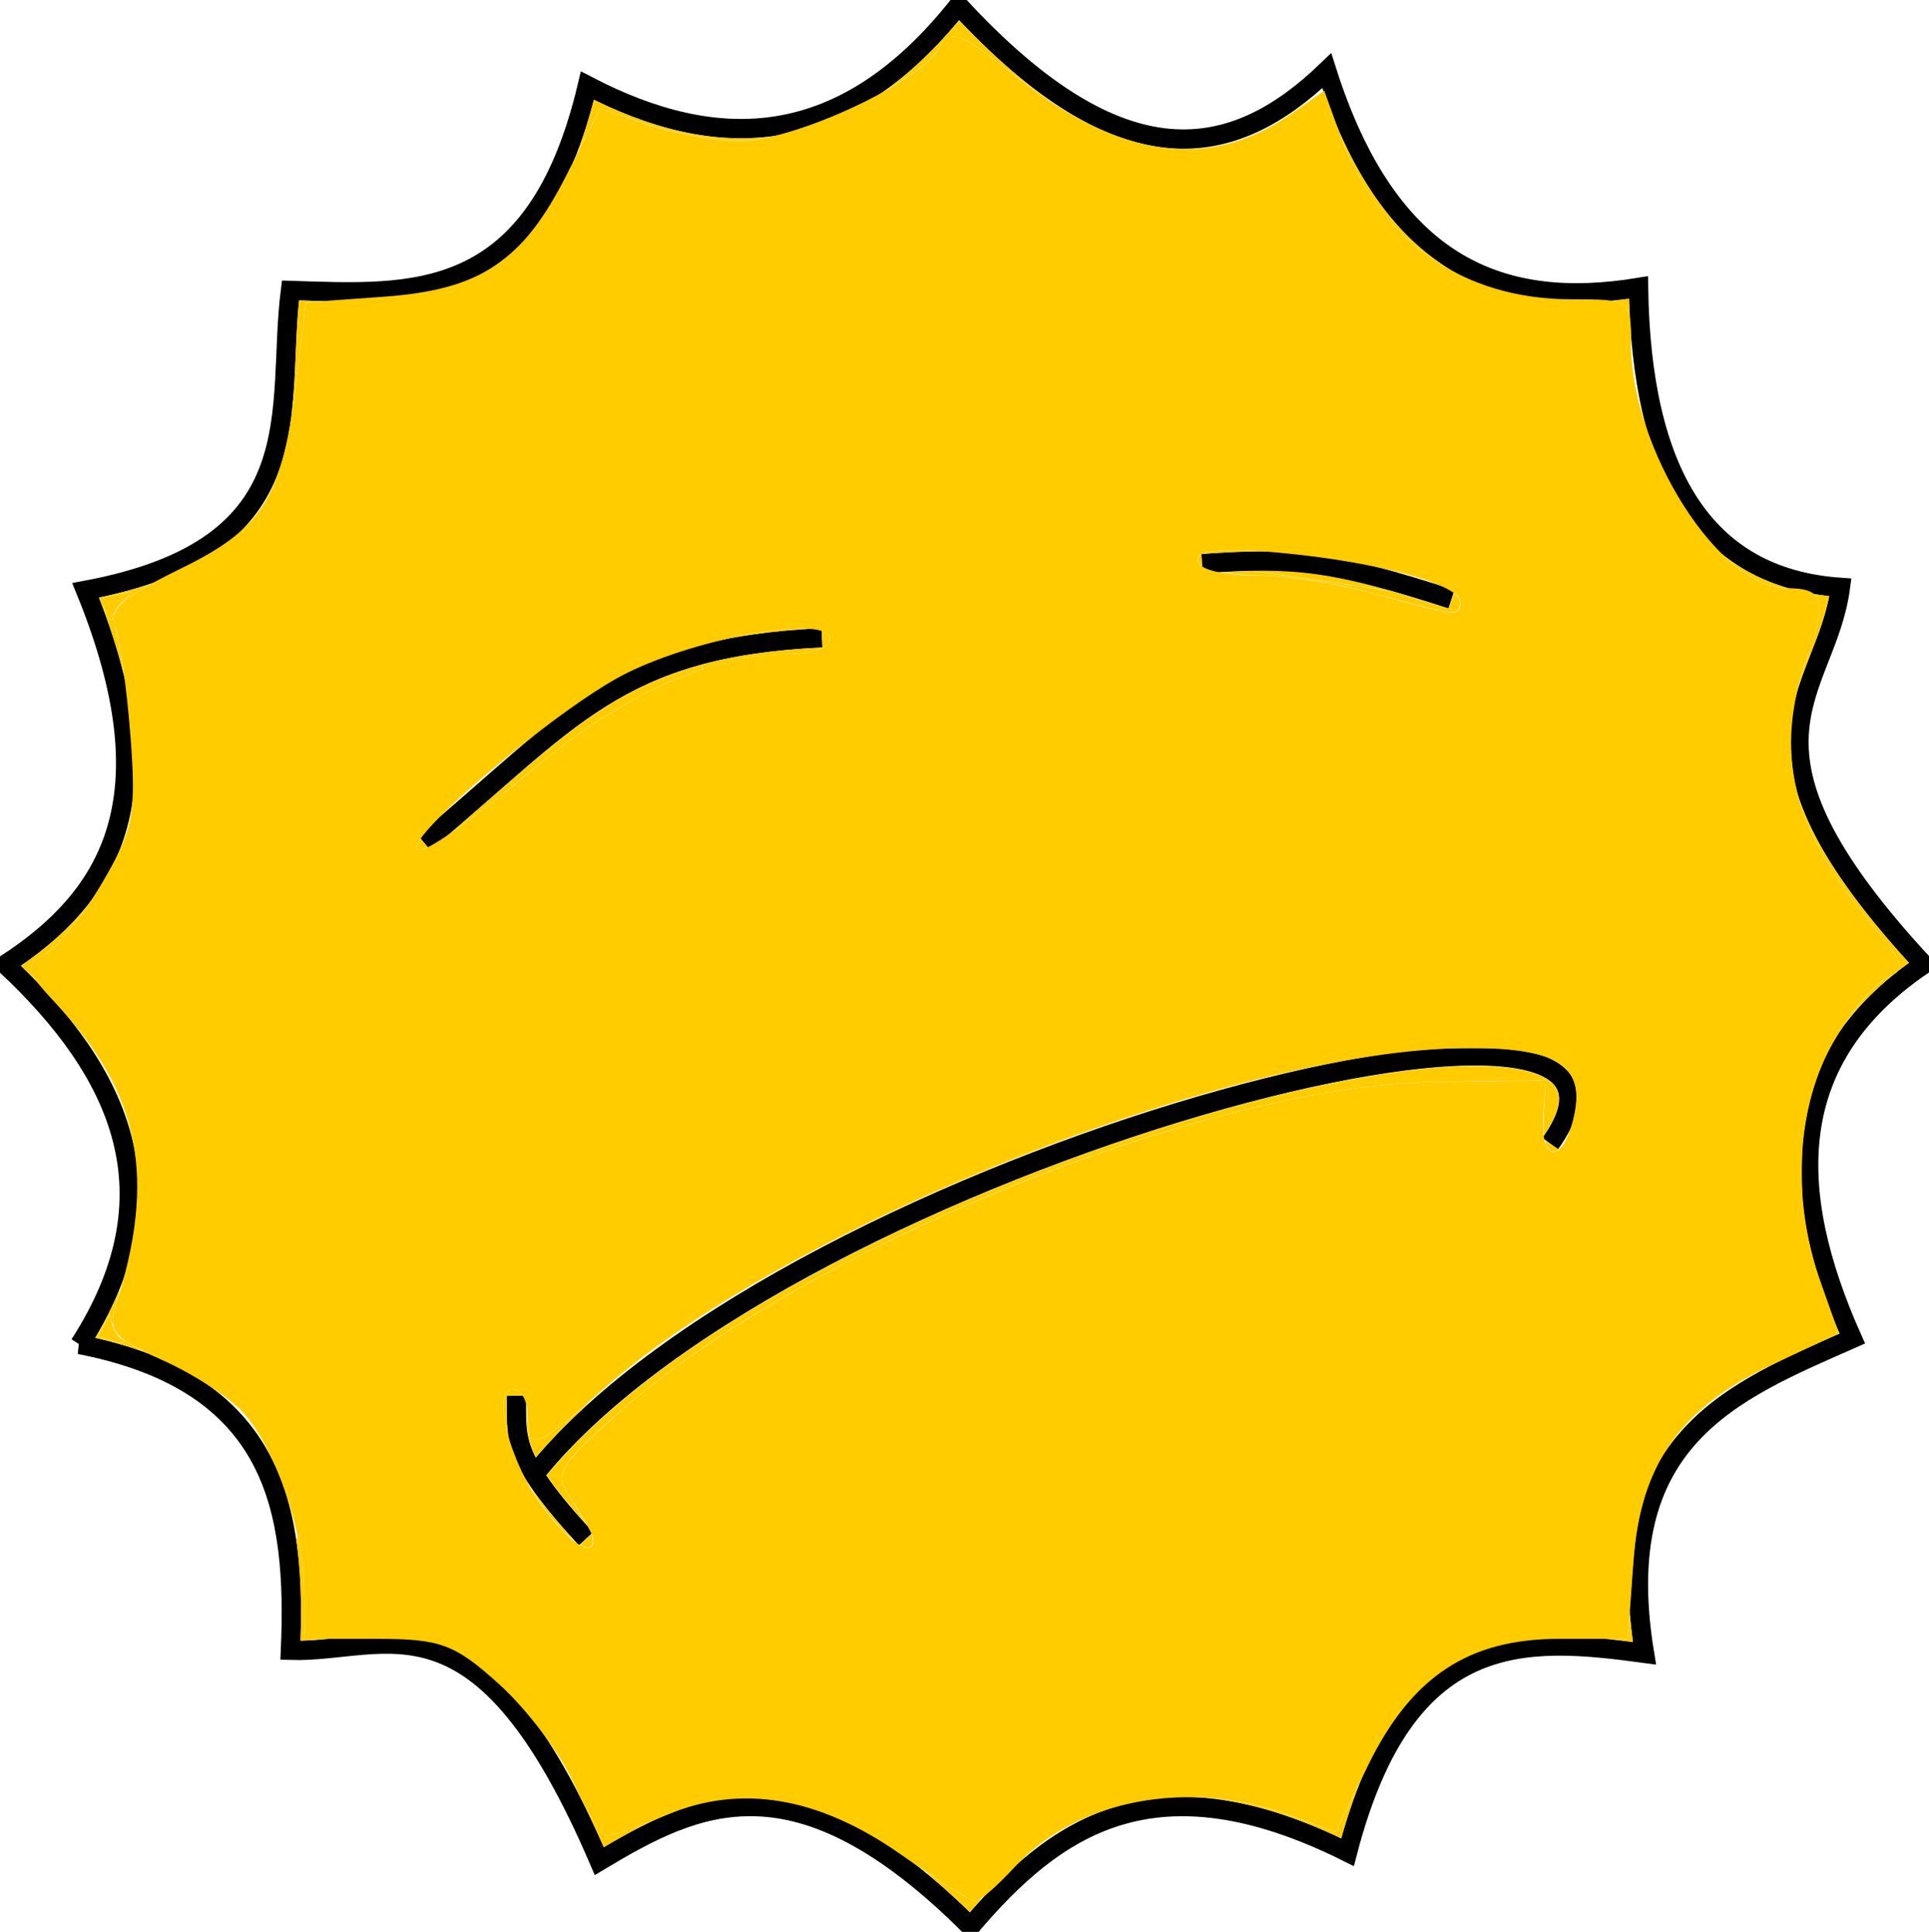 <?xml version="1.0" encoding="UTF-8" standalone="no"?>
<!-- Created with Inkscape (http://www.inkscape.org/) -->

<svg
   xmlns:dc="http://purl.org/dc/elements/1.1/"
   xmlns:cc="http://creativecommons.org/ns#"
   xmlns:rdf="http://www.w3.org/1999/02/22-rdf-syntax-ns#"
   xmlns:svg="http://www.w3.org/2000/svg"
   xmlns="http://www.w3.org/2000/svg"
   xmlns:sodipodi="http://sodipodi.sourceforge.net/DTD/sodipodi-0.dtd"
   xmlns:inkscape="http://www.inkscape.org/namespaces/inkscape"
   preserveAspectRatio="xMinYMin meet"
   viewBox="0 0 698.556 699.632"
   width="100%"
   height="100%"
   id="svg3045"
   version="1.1"
   inkscape:version="0.48.4 r9939"
   sodipodi:docname="soleil_pas_content_1.svg">
  <defs
     id="defs3047" />
  <sodipodi:namedview
     id="base"
     pagecolor="#ffffff"
     bordercolor="#666666"
     borderopacity="1.0"
     inkscape:pageopacity="0.0"
     inkscape:pageshadow="2"
     inkscape:zoom="15.299482"
     inkscape:cx="505.50822"
     inkscape:cy="622.78879"
     inkscape:document-units="px"
     inkscape:current-layer="layer1"
     showgrid="false"
     inkscape:window-width="1600"
     inkscape:window-height="838"
     inkscape:window-x="-8"
     inkscape:window-y="-8"
     inkscape:window-maximized="1"
     fit-margin-top="0"
     fit-margin-left="0"
     fit-margin-right="0"
     fit-margin-bottom="0" />
  <g
     inkscape:label="Calque 1"
     inkscape:groupmode="layer"
     id="layer1"
     transform="translate(-24.318,-221.539)">
    <path
       style="fill:none;stroke:#000000;stroke-width:7;stroke-linecap:butt;stroke-linejoin:miter;stroke-opacity:1;stroke-miterlimit:4;stroke-dasharray:none"
       d="M 219.116,753.962 C 311.947,640.579 643.57,554.889 585.704,635.688"
       id="path3016"
       inkscape:connector-curvature="0"
       sodipodi:nodetypes="cc" />
    <path
       style="fill:none;stroke:#000000;stroke-width:7;stroke-linecap:butt;stroke-linejoin:miter;stroke-opacity:1;stroke-miterlimit:4;stroke-dasharray:none"
       d="m 211.287,726.994 c 0.353,15.432 -2.657,21.57 25.233,51.818"
       id="path3018"
       inkscape:connector-curvature="0"
       sodipodi:nodetypes="cc" />
    <path
       style="fill:none;stroke:#000000;stroke-width:7;stroke-linecap:butt;stroke-linejoin:miter;stroke-opacity:1;stroke-miterlimit:4;stroke-dasharray:none"
       d="m 177.897,526.731 c 53.011,-44.295 70.11,-70.831 144.086,-74.194"
       id="path3022"
       inkscape:connector-curvature="0"
       sodipodi:nodetypes="cc" />
    <path
       style="fill:#ffcc00;stroke:#000000;stroke-width:7;stroke-linecap:butt;stroke-linejoin:miter;stroke-opacity:1;stroke-miterlimit:4;stroke-dasharray:none;fill-opacity:1"
       d="m 459.618,425.656 c 33.892,-2.421 47.921,-0.828 90.323,12.903"
       id="path3024"
       inkscape:connector-curvature="0"
       sodipodi:nodetypes="cc" />
    <g
       id="g3072"
       style="fill:none">
      <path
         sodipodi:nodetypes="ccccccccccccccccc"
         inkscape:connector-curvature="0"
         id="path3026"
         d="M 53.166,708.451 C 87.845,654.492 68.742,610.492 26.284,570.817 63.742,546.491 86.164,510.888 55.317,435.333 139.434,419.61 124.019,369.566 129.51,326.731 c 43.932,1.336 88.699,5.362 107.527,-74.194 47.35,24.703 92.779,23.489 134.409,-29.032 59.418,64.453 99.568,56.112 133.333,23.656 22.904,71.993 64.311,86.421 112.903,78.495 0.97,66.486 23.418,105.178 73.118,108.602 -5.217,39.501 -44.604,55.899 30.107,136.559 -50.207,33.96 -49.927,81.513 -25.806,135.484 -43.134,19.046 -87.941,36.336 -75.269,113.978 -43.558,-5.883 -86.424,-9.087 -107.527,72.043 -70.131,-34.989 -106.066,-8.912 -136.559,26.882 -63.235,-63.181 -99.24,-44.674 -134.409,-23.656 -43.426,-101.292 -76.532,-75.322 -111.828,-76.344 2.136,-50.709 -4.93,-96.818 -76.344,-110.753 z"
         style="fill:none;stroke:#000000;stroke-width:7;stroke-linecap:butt;stroke-linejoin:miter;stroke-opacity:1;stroke-miterlimit:4;stroke-dasharray:none" />
    </g>
    <path
       style="color:#000000;fill:#ffcc00;fill-opacity:1;stroke:#000000;stroke-width:0;stroke-linecap:butt;stroke-linejoin:miter;stroke-miterlimit:4;stroke-opacity:1;stroke-dasharray:none;stroke-dashoffset:0;marker:none;visibility:visible;display:inline;overflow:visible;enable-background:accumulate"
       d="m 325.965,671.414 c -29.567,-20.683 -57.617,-25.399 -84.429,-14.196 -10.05,4.199 -19.827,7.635 -21.726,7.635 -1.899,0 -7.347,-8.636 -12.107,-19.192 -4.76,-10.555 -16.862,-26.607 -26.895,-35.671 -16.15,-14.591 -21.236,-16.479 -44.385,-16.479 l -26.145,0 -0.209,-17.835 C 109.814,553.829 99.91,524.916 88.139,511.653 83.312,506.215 70.169,497.651 58.931,492.624 41.469,484.812 38.983,481.973 41.83,473.101 56.753,426.597 50.836,396.22 20.52,363.704 9.113,351.469 8.74,349.897 16.253,345.684 c 4.527,-2.538 13.901,-14.291 20.832,-26.117 11.218,-19.142 12.33,-24.995 10.132,-53.321 -1.358,-17.5 -3.889,-35.259 -5.623,-39.463 -2.402,-5.822 3.256,-10.78 23.742,-20.802 30.303,-14.826 36.985,-25.844 42.263,-69.691 l 3.226,-26.796 28.327,-2.049 c 34.958,-2.529 50.317,-12.857 66.248,-44.549 l 11.89,-23.654 16.646,5.77 c 9.155,3.173 24.252,5.89 33.548,6.038 19.123,0.304 64.298,-20.388 72.226,-33.081 4.794,-7.676 7.225,-6.824 28.505,9.997 37.291,29.477 69.808,33.883 99.106,13.43 l 12.226,-8.535 5.917,16.364 c 13.628,37.688 43.984,59.166 83.623,59.166 21.244,0 21.555,0.228 21.555,15.799 0,38.519 31.971,88.835 56.446,88.835 13.405,0 14.663,4.218 7.399,24.808 -12.395,35.132 -5.574,62.666 24.33,98.205 10.745,12.77 11.438,15.313 4.857,17.839 -4.221,1.62 -12.969,11.978 -19.439,23.019 -13.671,23.329 -15.63,57.023 -5.057,86.991 l 6.707,19.009 -23.941,11.214 c -33.382,15.635 -47.868,36.132 -50.414,71.331 l -2.031,28.072 -24.884,0 c -32.736,0 -53.399,13.647 -69.095,45.633 l -11.89,24.231 -16.646,-6.034 c -36.709,-13.306 -76.923,-5.714 -99.518,18.788 -6.342,6.877 -12.762,12.484 -14.268,12.461 -1.506,-0.024 -13.761,-7.753 -27.234,-17.177 z M 214.912,557.674 c 0,-1.4 -3.283,-7.557 -7.297,-13.681 -7.032,-10.733 -6.452,-11.89 16.028,-31.936 66.977,-59.73 213.051,-119.095 295.659,-120.158 l 40.427,-0.52 -0.895,13.079 c -1.121,16.374 6.814,17.199 10.848,1.127 4.862,-19.37 -4.942,-26.106 -37.883,-26.026 -84.27,0.203 -245.243,63.548 -312.86,123.115 -25.23,22.227 -27.807,23.152 -27.807,9.985 0,-5.232 -2.408,-9.512 -5.351,-9.512 -8.06,0 -1.391,26.236 10.891,42.848 9.463,12.799 18.24,18.42 18.24,11.679 z M 191.965,279.558 c 34.066,-28.603 65.558,-42.753 95.151,-42.753 7.373,0 13.405,-2.438 13.405,-5.419 0,-8.817 -46.383,-1.043 -73.431,12.308 -25.329,12.502 -85.42,63.859 -75.158,64.234 3.291,0.12 21.306,-12.646 40.032,-28.37 l 0,0 z M 528.814,218.004 c 0,-6.358 -30.267,-14.608 -65.396,-17.827 -20.63,-1.89 -29.726,-1.069 -29.726,2.684 0,3.176 8.34,5.445 20.213,5.499 11.117,0.051 30.915,3.069 43.994,6.709 29.945,8.332 30.915,8.424 30.915,2.935 l 0,0 z"
       id="path4292"
       inkscape:connector-curvature="0"
       transform="translate(24.318,221.539)" />
    <path
       style="color:#000000;fill:#ffcc00;fill-opacity:1;stroke:#000000;stroke-width:0;stroke-linecap:butt;stroke-linejoin:miter;stroke-miterlimit:4;stroke-opacity:1;stroke-dasharray:none;stroke-dashoffset:0;marker:none;visibility:visible;display:inline;overflow:visible;enable-background:accumulate"
       d="m 513.55,489.861 0,-97.482 1.263,-0.163 c 1.16,-0.149 44.589,-0.789 44.72,-0.659 0.032,0.032 -0.145,2.796 -0.393,6.143 -0.482,6.518 -0.408,14.296 0.152,16.079 0.778,2.476 2.343,3.838 3.947,3.435 4.216,-1.058 8.855,-15.586 7.416,-23.227 -0.764,-4.056 -3.302,-7.548 -7.006,-9.639 -3.78,-2.133 -10.517,-3.757 -18.591,-4.481 -4.514,-0.405 -20.922,-0.351 -26.827,0.087 l -4.682,0.348 1.1e-4,-56.404 10e-5,-56.404 67.431,0 67.431,0 0.198,4.385 c 0.481,10.665 2.895,20.262 7.743,30.782 l 1.069,2.32 0,43.367 0,43.367 -0.724,2.319 c -1.557,4.987 -2.821,10.959 -3.636,17.182 -0.748,5.715 -0.757,20.71 -0.015,26.649 0.7,5.604 1.785,11.307 3.188,16.757 l 1.187,4.613 -0.004,13.742 -0.004,13.742 -9.268,4.31 c -13.507,6.281 -20.083,9.964 -26.84,15.032 -13.638,10.227 -21.82,22.003 -26.296,37.849 -2.358,8.348 -3.161,14.37 -4.513,33.844 l -0.665,9.586 -38.14,0 -38.14,0 0,-97.482 z"
       id="path4298"
       inkscape:connector-curvature="0"
       transform="translate(24.318,221.539)" />
    <path
       style="color:#000000;fill:#ffcc00;fill-opacity:1;stroke:#000000;stroke-width:0;stroke-linecap:butt;stroke-linejoin:miter;stroke-miterlimit:4;stroke-opacity:1;stroke-dasharray:none;stroke-dashoffset:0;marker:none;visibility:visible;display:inline;overflow:visible;enable-background:accumulate"
       d=""
       id="path4308"
       inkscape:connector-curvature="0"
       transform="translate(24.318,221.539)" />
    <path
       style="color:#000000;fill:#ffcc00;fill-opacity:1;stroke:#000000;stroke-width:0;stroke-linecap:butt;stroke-linejoin:miter;stroke-miterlimit:4;stroke-opacity:1;stroke-dasharray:none;stroke-dashoffset:0;marker:none;visibility:visible;display:inline;overflow:visible;enable-background:accumulate"
       d=""
       id="path4334"
       inkscape:connector-curvature="0"
       transform="translate(24.318,221.539)" />
    <path
       style="color:#000000;fill:#ffcc00;fill-opacity:1;stroke:none;stroke-width:1.36;stroke-linecap:butt;stroke-linejoin:miter;stroke-miterlimit:4;stroke-opacity:1;stroke-dasharray:none;stroke-dashoffset:0;marker:none;visibility:visible;display:inline;overflow:visible;enable-background:accumulate"
       d="m 524.306,221.56 c -2.855,-0.291 -7.421,-1.395 -20.108,-4.862 -12.276,-3.355 -16.974,-4.425 -25.84,-5.886 -10.019,-1.651 -16.097,-2.261 -26.228,-2.634 -4.143,-0.152 -9.987,-0.682 -9.767,-0.885 0.029,-0.027 2.545,-0.152 5.59,-0.276 l 5.537,-0.227 25.062,3.607 25.062,3.607 3.497,1.043 c 1.923,0.574 6.632,2.027 10.464,3.231 4.797,1.506 7.009,2.119 7.102,1.968 0.074,-0.12 0.48,-1.355 0.901,-2.744 0.421,-1.389 0.812,-2.526 0.867,-2.526 0.336,-0.003 1.579,1.296 1.926,2.013 0.339,0.7 0.388,1.049 0.282,1.992 -0.071,0.629 -0.244,1.371 -0.384,1.65 -0.438,0.871 -1.68,1.162 -3.965,0.929 l 0,0 z"
       id="path4338"
       inkscape:connector-curvature="0"
       transform="translate(24.318,221.539)" />
    <path
       style="color:#000000;fill:#ffcc00;fill-opacity:1;stroke:none;stroke-width:7;marker:none;visibility:visible;display:inline;overflow:visible;enable-background:accumulate"
       d="m 435.809,200.475 c 0,-0.067 1.377,-0.461 2.198,-0.628 2.094,-0.427 4.227,-0.574 8.329,-0.576 3.021,-9.6e-4 5.873,0.096 8.878,0.303 l 1.305,0.09 -1.855,0.009 c -3.58,0.018 -10.037,0.29 -15.718,0.663 -2.645,0.174 -3.137,0.195 -3.137,0.139 z"
       id="path4340"
       inkscape:connector-curvature="0"
       transform="translate(24.318,221.539)" />
    <path
       style="color:#000000;fill:#ffcc00;fill-opacity:1;stroke:none;stroke-width:7;marker:none;visibility:visible;display:inline;overflow:visible;enable-background:accumulate"
       d="m 434.784,204.677 c -0.299,-0.254 -0.605,-0.591 -0.753,-0.833 -0.236,-0.384 -0.249,-0.438 -0.249,-0.996 0,-0.532 0.021,-0.627 0.213,-0.968 0.128,-0.227 0.373,-0.508 0.614,-0.703 0.22,-0.179 0.409,-0.317 0.419,-0.307 0.028,0.028 0.306,4.187 0.282,4.212 -0.012,0.012 -0.248,-0.17 -0.525,-0.405 z"
       id="path4342"
       inkscape:connector-curvature="0"
       transform="translate(24.318,221.539)" />
    <path
       style="color:#000000;fill:#ffcc00;fill-opacity:1;stroke:none;stroke-width:7;marker:none;visibility:visible;display:inline;overflow:visible;enable-background:accumulate"
       d="m 254.432,241.442 0.009,-0.854 1.305,-0.336 c 11.771,-3.028 25.265,-4.912 40.552,-5.663 l 1.571,-0.077 -0.018,-0.225 c -0.036,-0.448 -0.295,-5.744 -0.281,-5.758 0.031,-0.031 0.773,0.255 1.137,0.439 0.591,0.299 1.221,0.832 1.459,1.238 0.43,0.731 0.445,1.489 0.046,2.28 -1.004,1.989 -4.9,3.623 -9.846,4.131 -1.098,0.113 -1.725,0.141 -3.95,0.176 -2.043,0.032 -3.119,0.066 -4.413,0.137 -8.78,0.485 -17.661,2.173 -26.681,5.07 -0.441,0.142 -0.824,0.266 -0.851,0.276 -0.041,0.016 -0.047,-0.112 -0.039,-0.835 z"
       id="path4344"
       inkscape:connector-curvature="0"
       transform="translate(24.318,221.539)" />
    <path
       style="color:#000000;fill:#ffcc00;fill-opacity:1;stroke:none;stroke-width:7;marker:none;visibility:visible;display:inline;overflow:visible;enable-background:accumulate"
       d="m 265.603,230.864 c 0.19,-0.054 2.797,-0.592 4.043,-0.834 6.905,-1.339 13.295,-2.152 18.418,-2.341 1.113,-0.041 4.149,-0.021 4.499,0.03 0.128,0.019 -0.084,0.041 -0.824,0.086 -8.195,0.502 -17.055,1.514 -24.419,2.79 -1.39,0.241 -1.894,0.32 -1.717,0.269 z"
       id="path4346"
       inkscape:connector-curvature="0"
       transform="translate(24.318,221.539)" />
    <path
       style="color:#000000;fill:#ffcc00;fill-opacity:1;stroke:none;stroke-width:7;marker:none;visibility:visible;display:inline;overflow:visible;enable-background:accumulate"
       d=""
       id="path4348"
       inkscape:connector-curvature="0"
       transform="translate(24.318,221.539)" />
    <path
       style="color:#000000;fill:#ffcc00;fill-opacity:1;stroke:none;stroke-width:7;marker:none;visibility:visible;display:inline;overflow:visible;enable-background:accumulate"
       d="m 180.494,287.749 0,-1.043 4.838,-4.207 c 15.926,-13.849 24.943,-20.845 34.727,-26.946 10.179,-6.347 21.599,-11.369 33.04,-14.527 0.453,-0.125 0.932,-0.259 1.065,-0.298 0.21,-0.061 0.24,0.033 0.24,0.736 l 0,0.806 -0.996,0.317 c -0.548,0.174 -2.299,0.801 -3.891,1.393 -13.248,4.925 -27.605,12.896 -41.89,23.256 -5.523,4.005 -9.768,7.351 -19.027,14.996 -1.927,1.591 -4.276,3.504 -5.22,4.252 -0.944,0.748 -1.98,1.573 -2.301,1.833 l -0.584,0.474 0,-1.043 z"
       id="path4350"
       inkscape:connector-curvature="0"
       transform="translate(24.318,221.539)" />
    <path
       style="color:#000000;fill:#ffcc00;fill-opacity:1;stroke:none;stroke-width:7;marker:none;visibility:visible;display:inline;overflow:visible;enable-background:accumulate"
       d="m 329.9,444.592 0,-0.879 1.506,-0.695 c 64.427,-29.754 138.399,-51.952 187.628,-56.305 24.587,-2.174 41.063,0.71 44.665,7.818 1.737,3.428 0.472,8.671 -3.64,15.083 l -1.003,1.564 -0.062,-3.204 c -0.037,-1.927 0.112,-5.855 0.374,-9.857 0.24,-3.659 0.392,-6.697 0.338,-6.75 -0.15,-0.15 -42.268,0.457 -46.889,0.676 -47.225,2.238 -115.326,21.946 -179.674,51.995 -1.689,0.789 -3.11,1.434 -3.157,1.434 -0.047,0 -0.086,-0.396 -0.086,-0.879 z"
       id="path4352"
       inkscape:connector-curvature="0"
       transform="translate(24.318,221.539)" />
    <path
       style="color:#000000;fill:#ffcc00;fill-opacity:1;stroke:none;stroke-width:7;marker:none;visibility:visible;display:inline;overflow:visible;enable-background:accumulate"
       d="m 561.689,416.869 c -0.262,-0.138 -0.744,-0.601 -1.071,-1.03 -0.6,-0.786 -1.229,-2.334 -1.03,-2.534 0.059,-0.059 1.179,0.587 2.488,1.435 l 2.38,1.543 -0.493,0.323 c -0.679,0.445 -1.703,0.563 -2.274,0.262 l 0,0 z"
       id="path4354"
       inkscape:connector-curvature="0"
       transform="translate(24.318,221.539)" />
    <path
       style="color:#000000;fill:#ffcc00;fill-opacity:1;stroke:none;stroke-width:7;marker:none;visibility:visible;display:inline;overflow:visible;enable-background:accumulate"
       d="m 211.368,550.987 c -0.256,-0.314 -1.519,-1.78 -2.807,-3.258 -3.9,-4.475 -7.879,-9.484 -9.968,-12.548 l -0.63,-0.924 2.322,-2.685 c 23.415,-27.076 61.686,-54.176 112.13,-79.399 6.09,-3.045 14.144,-6.947 16.465,-7.976 l 1.02,-0.452 0,0.915 0,0.915 -2.866,1.332 c -4.701,2.186 -21.483,10.72 -27.637,14.054 -33.245,18.013 -57.603,34.61 -78.879,53.747 -11.572,10.409 -15.343,14.517 -16.519,17.996 -0.347,1.027 -0.409,1.554 -0.332,2.826 0.132,2.184 0.73,3.484 4.073,8.869 3.267,5.26 4.276,6.975 4.168,7.082 -0.042,0.042 -0.286,-0.18 -0.542,-0.494 l 0,0 z"
       id="path4356"
       inkscape:connector-curvature="0"
       transform="translate(24.318,221.539)" />
    <path
       style="color:#000000;fill:#ffcc00;fill-opacity:1;stroke:none;stroke-width:7;marker:none;visibility:visible;display:inline;overflow:visible;enable-background:accumulate"
       d="m 193.171,525.728 c -1.012,-2.403 -1.716,-4.795 -2.092,-7.104 -0.318,-1.954 -0.586,-9.854 -0.29,-8.554 0.097,0.427 0.184,1.608 0.193,2.623 0.02,2.318 0.317,5.428 0.613,6.414 0.124,0.414 0.491,1.074 0.815,1.467 l 0.589,0.715 1.278,-0.092 c 1.445,-0.104 2.469,-0.557 5.066,-2.238 2.447,-1.585 7.601,-5.687 12.101,-9.63 0.725,-0.635 1.359,-1.114 1.41,-1.064 0.05,0.05 -1.548,1.627 -3.553,3.503 -5.044,4.721 -7.85,7.63 -14.623,15.156 l -0.683,0.759 -0.823,-1.954 0,0 z"
       id="path4358"
       inkscape:connector-curvature="0"
       transform="translate(24.318,221.539)" />
    <path
       style="color:#000000;fill:#ffcc00;fill-opacity:1;stroke:none;stroke-width:7;marker:none;visibility:visible;display:inline;overflow:visible;enable-background:accumulate"
       d="m 211.582,560.163 c -1.768,-0.618 -1.774,-0.581 0.428,-2.559 1.089,-0.979 2.047,-1.779 2.129,-1.779 0.312,0 0.707,1.872 0.556,2.639 -0.225,1.143 -0.387,1.428 -0.99,1.74 -0.682,0.353 -1.018,0.346 -2.123,-0.04 z"
       id="path4360"
       inkscape:connector-curvature="0"
       transform="translate(24.318,221.539)" />
    <path
       style="color:#000000;fill:#ffcc00;fill-opacity:1;stroke:none;stroke-width:7;marker:none;visibility:visible;display:inline;overflow:visible;enable-background:accumulate"
       d="m 205.141,555.577 c -2.227,-2.129 -4.479,-4.659 -6.87,-7.716 -1.863,-2.382 -5.339,-7.476 -5.339,-7.824 0,-0.257 -0.215,-0.517 2.048,2.478 3.243,4.293 4.532,5.847 11.621,14.001 1.232,1.417 0.541,0.972 -1.459,-0.94 l 0,0 z"
       id="path4362"
       inkscape:connector-curvature="0"
       transform="translate(24.318,221.539)" />
    <path
       style="color:#000000;fill:#ffcc00;fill-opacity:1;stroke:none;stroke-width:7;marker:none;visibility:visible;display:inline;overflow:visible;enable-background:accumulate"
       d="m 377.377,34.66 c -3.109,-2.163 -5.744,-4.136 -11.334,-8.49 -10.128,-7.889 -13.432,-10.217 -16.687,-11.757 -2.53,-1.198 -4.248,-1.417 -5.775,-0.736 -0.966,0.43 -2.404,1.934 -3.736,3.905 -1.862,2.757 -3.731,4.669 -7.26,7.427 -2.478,1.936 -10.646,7.244 -10.844,7.047 -0.036,-0.036 0.597,-0.556 1.407,-1.156 7.25,-5.376 16.628,-14.435 23.6,-22.797 l 0.557,-0.668 3.839,3.891 c 9.724,9.853 19.111,18.059 27.022,23.619 0.888,0.624 1.614,1.161 1.614,1.193 0,0.164 -0.383,-0.072 -2.404,-1.477 l 0,0 z"
       id="path4364"
       inkscape:connector-curvature="0"
       transform="translate(24.318,221.539)" />
    <path
       style="color:#000000;fill:#ffcc00;fill-opacity:1;stroke:none;stroke-width:7;marker:none;visibility:visible;display:inline;overflow:visible;enable-background:accumulate"
       d="m 209.302,54.838 c -0.004,-0.061 0.387,-1.204 0.869,-2.542 1.524,-4.229 3.447,-10.447 4.624,-14.955 l 0.293,-1.121 1.74,0.826 c 16.27,7.727 30.88,11.864 45.495,12.883 2.512,0.175 9.728,0.179 11.815,0.006 0.869,-0.072 2.105,-0.161 2.748,-0.199 l 1.168,-0.068 -1.58,0.333 c -2.919,0.615 -5.874,0.926 -8.792,0.924 -8.502,-0.006 -22.953,-2.504 -32.627,-5.641 -1.133,-0.367 -5.562,-1.883 -9.842,-3.367 -4.28,-1.484 -7.834,-2.699 -7.9,-2.699 -0.065,0 -1.892,3.539 -4.06,7.865 -2.168,4.326 -3.945,7.815 -3.949,7.755 z"
       id="path4366"
       inkscape:connector-curvature="0"
       transform="translate(24.318,221.539)" />
    <path
       style="color:#000000;fill:#ffcc00;fill-opacity:1;stroke:none;stroke-width:7;marker:none;visibility:visible;display:inline;overflow:visible;enable-background:accumulate"
       d="m 651.587,247.552 c 8.9e-4,-0.486 1.639,-5.866 2.937,-9.648 2.938,-8.558 4.032,-12.663 4.348,-16.313 0.163,-1.882 -0.104,-3.788 -0.691,-4.943 -0.101,-0.198 -0.385,-0.609 -0.632,-0.912 l -0.449,-0.551 0.329,0.062 c 0.458,0.086 3.597,0.523 4.336,0.603 0.498,0.054 0.601,0.095 0.565,0.224 -0.025,0.086 -0.16,0.704 -0.301,1.371 -0.736,3.494 -2.059,7.906 -3.77,12.58 -0.293,0.801 -1.429,3.774 -2.523,6.606 -2.214,5.729 -2.847,7.419 -3.565,9.527 -0.485,1.424 -0.584,1.659 -0.583,1.393 l 0,0 z"
       id="path4368"
       inkscape:connector-curvature="0"
       transform="translate(24.318,221.539)" />
    <path
       style="color:#000000;fill:#ffcc00;fill-opacity:1;stroke:none;stroke-width:7;marker:none;visibility:visible;display:inline;overflow:visible;enable-background:accumulate"
       d="m 645.126,212.871 c -4.909,-0.51 -10.588,-3.171 -16.125,-7.556 -1.348,-1.067 -3.751,-3.142 -3.699,-3.194 0.019,-0.019 0.597,0.37 1.284,0.865 2.843,2.05 5.635,3.71 9.214,5.479 3.432,1.696 6.637,2.991 10.057,4.063 l 1.406,0.441 -0.68,-0.009 c -0.374,-0.005 -1.03,-0.045 -1.457,-0.09 l 0,0 z"
       id="path4370"
       inkscape:connector-curvature="0"
       transform="translate(24.318,221.539)" />
    <path
       style="color:#000000;fill:#ffcc00;fill-opacity:1;stroke:none;stroke-width:7;marker:none;visibility:visible;display:inline;overflow:visible;enable-background:accumulate"
       d="m 589.914,113.47 c -0.283,-0.971 -0.777,-1.818 -1.448,-2.483 -0.96,-0.953 -1.987,-1.469 -3.679,-1.849 -0.704,-0.158 -0.737,-0.176 -0.423,-0.23 0.659,-0.113 5.46,-0.661 5.494,-0.627 0.052,0.052 0.262,5.144 0.223,5.411 -0.027,0.184 -0.062,0.138 -0.167,-0.222 l 0,0 z"
       id="path4372"
       inkscape:connector-curvature="0"
       transform="translate(24.318,221.539)" />
    <path
       style="color:#000000;fill:#ffcc00;fill-opacity:1;stroke:none;stroke-width:7;marker:none;visibility:visible;display:inline;overflow:visible;enable-background:accumulate"
       d="m 687.792,350.899 c 0.251,-0.717 0.119,-1.882 -0.34,-3.006 -0.938,-2.293 -2.53,-4.521 -7.787,-10.9 -1.578,-1.915 -3.542,-4.32 -4.363,-5.343 -10.959,-13.65 -18.142,-25.813 -22.351,-37.847 -0.376,-1.075 -0.683,-2.03 -0.682,-2.121 9.4e-4,-0.091 0.389,0.796 0.863,1.971 5.415,13.431 14.877,27.968 29.337,45.074 1.676,1.982 5.485,6.337 7.325,8.374 l 1.422,1.575 -1.72,1.291 c -0.946,0.71 -1.75,1.304 -1.785,1.32 -0.036,0.016 9.7e-4,-0.159 0.082,-0.389 l 0,0 z"
       id="path4374"
       inkscape:connector-curvature="0"
       transform="translate(24.318,221.539)" />
    <path
       style="color:#000000;fill:#ffcc00;fill-opacity:1;stroke:none;stroke-width:7;marker:none;visibility:visible;display:inline;overflow:visible;enable-background:accumulate"
       d="m 669.266,369.238 c 0,-0.125 2.807,-3.916 4.052,-5.473 3.576,-4.471 6.815,-7.715 9.213,-9.229 0.46,-0.291 2.475,-1.22 2.527,-1.165 0.013,0.014 -0.538,0.496 -1.224,1.072 -4.883,4.094 -10.302,9.563 -13.689,13.816 -0.751,0.943 -0.879,1.085 -0.879,0.98 z"
       id="path4376"
       inkscape:connector-curvature="0"
       transform="translate(24.318,221.539)" />
    <path
       style="color:#000000;fill:#ffcc00;fill-opacity:1;stroke:none;stroke-width:7;marker:none;visibility:visible;display:inline;overflow:visible;enable-background:accumulate"
       d="m 39.568,485.195 -4.236,-1.205 2.26,-3.995 2.26,-3.995 0.626,3.131 c 0.344,1.722 1.675,4.108 2.957,5.302 2.597,2.419 2.222,2.493 -3.868,0.762 z"
       id="path4378"
       inkscape:connector-curvature="0"
       transform="translate(24.318,221.539)" />
    <path
       style="color:#000000;fill:#ffcc00;fill-opacity:1;stroke:none;stroke-width:7;marker:none;visibility:visible;display:inline;overflow:visible;enable-background:accumulate"
       d="m 38.137,221.338 c -1.602,-4.43 -1.006,-5.142 5.138,-6.143 l 4.7,-0.766 -3.393,3.169 c -1.866,1.743 -3.393,3.894 -3.393,4.779 0,3.186 -1.739,2.594 -3.053,-1.04 z"
       id="path4380"
       inkscape:connector-curvature="0"
       transform="translate(24.318,221.539)" />
    <path
       style="color:#000000;fill:#ffcc00;fill-opacity:1;stroke:none;stroke-width:7;marker:none;visibility:visible;display:inline;overflow:visible;enable-background:accumulate"
       d="m 44.134,241.515 c -1.459,-5.857 -4.587,-15.525 -7.426,-22.946 -0.434,-1.135 -0.766,-2.08 -0.739,-2.101 0.028,-0.021 0.933,-0.23 2.011,-0.464 4.437,-0.963 9.952,-2.427 14.114,-3.747 1.005,-0.319 1.883,-0.579 1.952,-0.579 0.069,0 -0.689,0.477 -1.686,1.059 -3.637,2.126 -6.249,3.984 -8.136,5.787 -1.347,1.287 -2.018,2.135 -2.546,3.215 -0.196,0.402 -0.356,0.612 -0.359,0.472 -0.009,-0.36 0.697,-1.57 1.502,-2.572 0.381,-0.474 1.698,-1.827 2.928,-3.006 1.23,-1.179 2.176,-2.163 2.103,-2.187 -0.185,-0.061 -5.696,0.85 -7.128,1.179 -1.4,0.322 -2.741,0.922 -3.024,1.356 -0.513,0.782 -0.418,2.176 0.28,4.109 0.953,2.64 2.22,4.033 2.849,3.134 0.17,-0.243 0.191,-0.198 0.251,0.556 0.036,0.451 0.284,1.493 0.55,2.316 0.826,2.555 1.625,6.434 2.477,12.034 0.561,3.69 0.643,4.314 0.567,4.314 -0.034,0 -0.278,-0.868 -0.542,-1.928 z"
       id="path4382"
       inkscape:connector-curvature="0"
       transform="translate(24.318,221.539)" />
    <path
       style="color:#000000;fill:#ffcc00;fill-opacity:1;stroke:none;stroke-width:7;marker:none;visibility:visible;display:inline;overflow:visible;enable-background:accumulate"
       d="M 10.154,352.238 7.653,349.751 9.185,348.667 c 7.294,-5.16 13.656,-10.696 18.731,-16.299 0.76,-0.839 1.69,-1.889 2.067,-2.333 0.377,-0.445 0.704,-0.79 0.727,-0.767 0.101,0.101 -3.896,5.482 -5.84,7.861 -2.676,3.275 -5.445,6.15 -7.313,7.595 -0.499,0.386 -1.387,0.962 -2.126,1.378 -1.998,1.126 -3.545,2.449 -3.984,3.407 -0.316,0.69 -0.378,1.416 -0.185,2.18 0.174,0.687 0.744,1.93 1.169,2.548 0.16,0.232 0.275,0.437 0.256,0.455 -0.019,0.018 -1.159,-1.085 -2.535,-2.453 l 0,0 z"
       id="path4384"
       inkscape:connector-curvature="0"
       transform="translate(24.318,221.539)" />
    <path
       style="color:#000000;fill:#ffcc00;fill-opacity:1;stroke:none;stroke-width:7;marker:none;visibility:visible;display:inline;overflow:visible;enable-background:accumulate"
       d="m 163.687,301.289 c 0,-0.013 0.272,-0.255 0.605,-0.537 1.61,-1.365 15.448,-13.407 15.981,-13.907 l 0.212,-0.199 -2.3e-4,1.108 -2.3e-4,1.108 -1.127,0.882 c -5.175,4.052 -10.668,8.144 -14.637,10.902 -0.888,0.617 -1.034,0.708 -1.034,0.643 z"
       id="path4386"
       inkscape:connector-curvature="0"
       transform="translate(24.318,221.539)" />
    <path
       style="color:#000000;fill:#ffcc00;fill-opacity:1;stroke:none;stroke-width:7;marker:none;visibility:visible;display:inline;overflow:visible;enable-background:accumulate"
       d=""
       id="path4388"
       inkscape:connector-curvature="0"
       transform="translate(24.318,221.539)" />
    <path
       style="color:#000000;fill:#ffcc00;fill-opacity:1;stroke:none;stroke-width:7;marker:none;visibility:visible;display:inline;overflow:visible;enable-background:accumulate"
       d=""
       id="path4390"
       inkscape:connector-curvature="0"
       transform="translate(24.318,221.539)" />
    <path
       style="color:#000000;fill:#ffcc00;fill-opacity:1;stroke:none;stroke-width:7;marker:none;visibility:visible;display:inline;overflow:visible;enable-background:accumulate"
       d=""
       id="path4392"
       inkscape:connector-curvature="0"
       transform="translate(24.318,221.539)" />
    <path
       style="color:#000000;fill:#ffcc00;fill-opacity:1;stroke:none;stroke-width:7;marker:none;visibility:visible;display:inline;overflow:visible;enable-background:accumulate"
       d=""
       id="path4394"
       inkscape:connector-curvature="0"
       transform="translate(24.318,221.539)" />
    <path
       style="color:#000000;fill:#ffcc00;fill-opacity:1;stroke:none;stroke-width:7;marker:none;visibility:visible;display:inline;overflow:visible;enable-background:accumulate"
       d="m 151.517,307.825 c -0.355,-0.098 -0.482,-0.19 -0.613,-0.442 -0.199,-0.384 -0.073,-1.018 0.38,-1.919 0.257,-0.512 0.918,-1.565 1.023,-1.63 0.046,-0.028 2.494,2.823 2.542,2.961 0.01,0.029 -0.328,0.216 -0.752,0.416 -1.258,0.593 -2.008,0.772 -2.58,0.614 l 0,0 z"
       id="path4396"
       inkscape:connector-curvature="0"
       transform="translate(24.318,221.539)" />
    <path
       style="color:#000000;fill:#ffcc00;fill-opacity:1;stroke:none;stroke-width:7;marker:none;visibility:visible;display:inline;overflow:visible;enable-background:accumulate"
       d="m 218.555,668.686 c -0.515,-1.281 -3.713,-8.231 -5.37,-11.671 -0.611,-1.269 -1.097,-2.322 -1.079,-2.34 0.018,-0.018 0.261,0.388 0.541,0.902 0.732,1.346 1.956,3.372 2.834,4.693 1.619,2.435 2.863,3.896 3.757,4.413 0.269,0.155 0.385,0.183 0.734,0.173 0.771,-0.021 3.495,-0.786 6.546,-1.838 2.669,-0.921 6.592,-2.369 8.575,-3.166 0.412,-0.166 0.78,-0.299 0.817,-0.297 0.037,0.002 -0.873,0.467 -2.023,1.034 -4.225,2.081 -8.458,4.382 -13.802,7.502 -0.761,0.444 -1.397,0.808 -1.414,0.808 -0.017,0 -0.069,-0.096 -0.116,-0.212 z"
       id="path4398"
       inkscape:connector-curvature="0"
       transform="translate(24.318,221.539)" />
    <path
       style="color:#000000;fill:#ffcc00;fill-opacity:1;stroke:none;stroke-width:7;marker:none;visibility:visible;display:inline;overflow:visible;enable-background:accumulate"
       d="m 49.957,488.796 c -1.539,-0.668 -11.147,-3.402 -14.836,-4.222 l -0.497,-0.111 1.49,-2.634 c 1.84,-3.253 5.121,-9.846 6.349,-12.759 0.504,-1.197 0.942,-2.1 0.973,-2.007 0.031,0.093 -0.401,1.696 -0.959,3.562 -1.527,5.104 -1.647,5.647 -1.666,7.492 -0.009,0.932 -0.037,1.675 -0.061,1.651 -0.024,-0.024 -0.212,-0.864 -0.419,-1.867 -0.206,-1.003 -0.409,-1.857 -0.45,-1.898 -0.041,-0.041 -0.196,0.119 -0.344,0.357 -0.701,1.126 -4.197,7.426 -4.197,7.563 0,0.247 8.308,2.575 9.19,2.575 0.63,0 0.534,-0.56 -0.221,-1.291 -0.354,-0.343 -0.614,-0.655 -0.576,-0.692 0.037,-0.037 0.616,0.347 1.286,0.854 1.176,0.89 2.388,1.639 4.926,3.046 1.202,0.666 1.209,0.901 0.012,0.382 l 0,0 z"
       id="path4400"
       inkscape:connector-curvature="0"
       transform="translate(24.318,221.539)" />
    <path
       style="color:#000000;fill:#ffcc00;fill-opacity:1;stroke:none;stroke-width:7;marker:none;visibility:visible;display:inline;overflow:visible;enable-background:accumulate"
       d="m 349.122,690.433 c -2.998,-2.928 -6.819,-6.394 -10.417,-9.452 -1.792,-1.523 -3.232,-2.796 -3.2,-2.828 0.032,-0.032 1.794,1.08 3.914,2.471 6.939,4.551 12.898,8.026 13.765,8.026 0.166,0 0.692,-0.208 1.17,-0.462 0.478,-0.254 0.908,-0.462 0.955,-0.462 0.047,0 -0.842,1.04 -1.976,2.311 -1.134,1.271 -2.105,2.311 -2.157,2.311 -0.052,0 -0.977,-0.861 -2.055,-1.914 z"
       id="path4402"
       inkscape:connector-curvature="0"
       transform="translate(24.318,221.539)" />
    <path
       style="color:#000000;fill:#ffcc00;fill-opacity:1;stroke:none;stroke-width:7;marker:none;visibility:visible;display:inline;overflow:visible;enable-background:accumulate"
       d="m 183.933,519.529 c -0.013,-0.058 -0.161,-0.645 -0.328,-1.305 -1.543,-6.081 -1.736,-10.86 -0.536,-13.258 0.433,-0.864 1.052,-1.429 1.843,-1.68 0.352,-0.112 1.09,-0.133 1.492,-0.044 0.618,0.138 1.267,0.5 1.831,1.023 0.338,0.313 0.964,1.069 0.921,1.112 -0.012,0.012 -1.296,0.041 -2.851,0.063 -1.556,0.022 -2.835,0.047 -2.843,0.056 -0.034,0.037 0.068,8.831 0.112,9.652 0.086,1.597 0.198,2.848 0.354,3.944 0.039,0.276 0.062,0.51 0.051,0.522 -0.011,0.011 -0.032,-0.027 -0.045,-0.085 l 0,0 z"
       id="path4404"
       inkscape:connector-curvature="0"
       transform="translate(24.318,221.539)" />
    <path
       style="color:#000000;fill:#ffcc00;fill-opacity:1;stroke:none;stroke-width:7;marker:none;visibility:visible;display:inline;overflow:visible;enable-background:accumulate"
       d="m 108.867,593.4 c 0.189,-4.89 0.191,-13.316 0.004,-18.076 -0.258,-6.55 -0.784,-12.525 -1.549,-17.585 -0.051,-0.335 -0.092,-0.621 -0.092,-0.635 0,-0.015 0.156,-0.027 0.347,-0.027 0.191,0 0.347,0.008 0.347,0.018 0,0.01 0.042,0.223 0.094,0.474 0.156,0.756 0.54,2.887 0.716,3.968 0.768,4.724 1.189,9.086 1.294,13.403 0.033,1.364 0.207,16.097 0.207,17.551 l 1.4e-4,1.051 3.963,0.012 3.963,0.012 -1.525,0.131 c -2.928,0.251 -4.87,0.375 -6.718,0.43 l -1.08,0.032 0.029,-0.758 0,0 z"
       id="path4406"
       inkscape:connector-curvature="0"
       transform="translate(24.318,221.539)" />
    <path
       style="color:#000000;fill:#ffcc00;fill-opacity:1;stroke:none;stroke-width:7;marker:none;visibility:visible;display:inline;overflow:visible;enable-background:accumulate"
       d="m 105.722,149.376 c -0.003,-0.094 0.054,-0.712 0.127,-1.373 0.194,-1.765 0.499,-5.357 0.65,-7.672 0.234,-3.579 0.327,-5.442 0.754,-15.164 0.185,-4.218 0.303,-6.439 0.493,-9.314 0.124,-1.88 0.48,-6.16 0.561,-6.754 l 0.037,-0.272 2.657,0.079 c 1.461,0.044 3.186,0.103 3.833,0.131 l 1.177,0.051 -2.582,0.185 c -1.42,0.102 -2.595,0.198 -2.61,0.213 -0.016,0.015 -0.682,5.462 -1.482,12.103 -2.268,18.838 -2.55,21.081 -3.232,25.637 -0.332,2.217 -0.375,2.457 -0.384,2.149 z"
       id="path4408"
       inkscape:connector-curvature="0"
       transform="translate(24.318,221.539)" />
    <path
       style="color:#000000;fill:#ffcc00;fill-opacity:1;stroke:none;stroke-width:7;marker:none;visibility:visible;display:inline;overflow:visible;enable-background:accumulate"
       d="m 484.408,665.102 c -2.438,-1.165 -7.829,-3.493 -10.912,-4.711 -10.138,-4.007 -19.481,-6.69 -28.825,-8.279 -3.227,-0.549 -3.385,-0.673 -0.321,-0.252 6.957,0.956 13.352,2.452 20.058,4.693 1.691,0.565 6.713,2.35 11.16,3.968 l 8.086,2.941 3.229,-6.556 c 1.776,-3.606 3.573,-7.277 3.994,-8.158 0.421,-0.881 0.789,-1.579 0.817,-1.55 0.028,0.028 -0.342,1.102 -0.822,2.386 -1.415,3.78 -3.623,10.531 -4.696,14.359 -0.262,0.934 -0.488,1.71 -0.503,1.725 -0.015,0.015 -0.585,-0.239 -1.266,-0.565 l 0,0 z"
       id="path4410"
       inkscape:connector-curvature="0"
       transform="translate(24.318,221.539)" />
    <path
       style="color:#000000;fill:#ffcc00;fill-opacity:1;stroke:none;stroke-width:7;marker:none;visibility:visible;display:inline;overflow:visible;enable-background:accumulate"
       d="m 590.036,594.44 c -0.467,-0.068 -2.291,-0.29 -4.052,-0.493 l -3.203,-0.369 3.364,-0.014 3.364,-0.014 0.06,-0.294 c 0.033,-0.162 0.184,-2.056 0.335,-4.21 0.151,-2.154 0.293,-3.935 0.316,-3.957 0.022,-0.022 0.081,0.504 0.13,1.171 0.095,1.293 0.674,6.507 0.85,7.65 0.119,0.778 0.221,0.732 -1.162,0.53 z"
       id="path4412"
       inkscape:connector-curvature="0"
       transform="translate(24.318,221.539)" />
    <path
       style="color:#000000;fill:#ffcc00;fill-opacity:1;stroke:none;stroke-width:7;marker:none;visibility:visible;display:inline;overflow:visible;enable-background:accumulate"
       d="M 522.43,96.102 C 514.845,91.501 508.262,85.879 502.437,79.025 495.803,71.221 490.244,61.647 486.207,51.077 c -0.856,-2.24 -1.017,-2.685 -0.985,-2.717 0.014,-0.014 0.391,0.776 0.838,1.754 0.897,1.964 2.97,6.175 3.917,7.956 7.31,13.751 15.585,24.367 25.427,32.618 2.247,1.884 5.087,4 7.271,5.417 0.458,0.297 0.833,0.553 0.833,0.567 0,0.07 -0.171,-0.021 -1.078,-0.571 l 0,0 z"
       id="path4414"
       inkscape:connector-curvature="0"
       transform="translate(24.318,221.539)" />
  </g>
 <script id="script_svg">document.oncontextmenu = new Function("return false");</script>
</svg>
